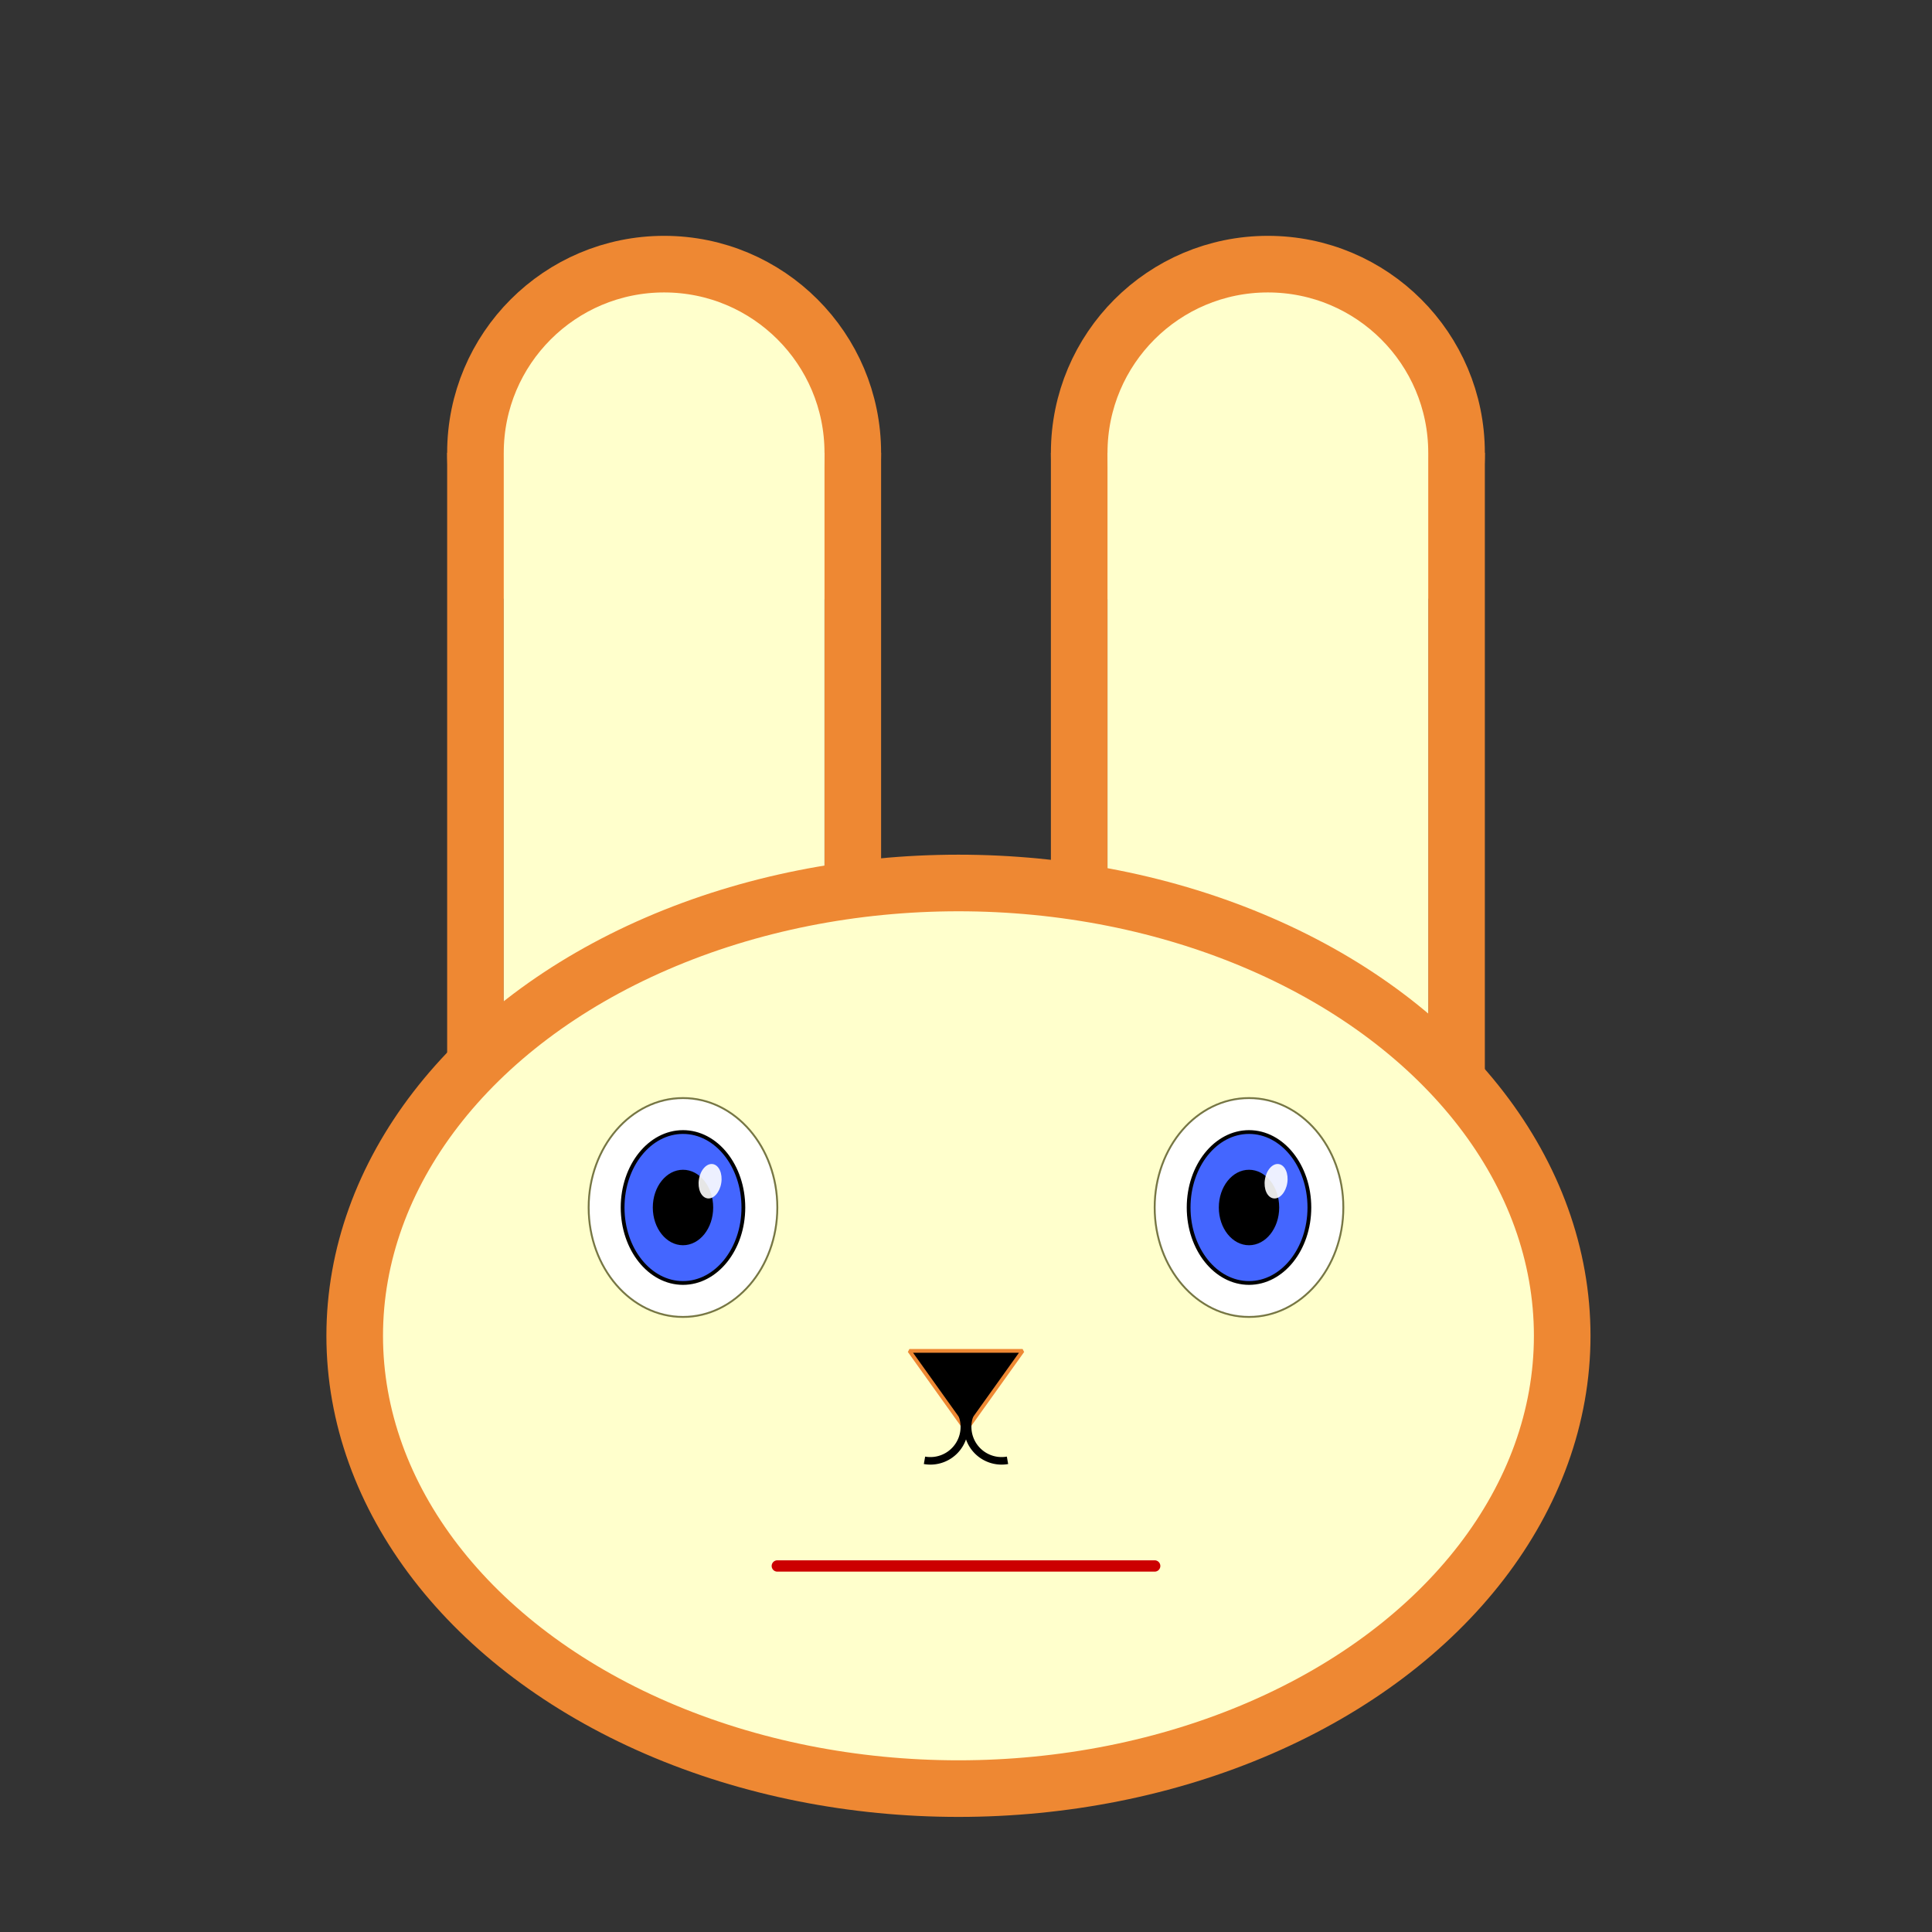 <?xml version="1.0" encoding="utf-8"?>
<svg version="1.1" id="Face_1" xmlns="http://www.w3.org/2000/svg" xmlns:xlink="http://www.w3.org/1999/xlink" x="0px" y="0px"
	 viewBox="0 0 512 512" style="enable-background:new 0 0 512 512;background: transparent;" xml:space="preserve">
  <rect x="0" y="0" width="512" height="512" fill="#333333" stroke="none"/>
  <style type="text/css">
	  .irises{stroke:#none;fill:#46f;stroke-miterlimit:10;}
    .whites{stroke:#774;fill:#FFF;stroke-width:0.5;}
	  .eyeshine{fill:rgba(255,255,255,0.9);stroke:none;stroke-miterlimit:10;}
  	.pupils{fill:#000;stroke:none;}
	  .lips{fill:none;stroke:#CC0000;stroke-miterlimit:10;stroke-width:3;stroke-linecap:round;}
    .hide{display: none;}
    .outline{stroke: #E83; fill: #FFC; stroke-width: 15;}
    .outline2{stroke: #E83; stroke-width: 15;}
    .whiskers{stroke: #E83; stroke-width: 1;stroke-miterlimit:1;}
    .debug {stroke:#000;stroke-width:1;fill:none;}
    .align {display: none;}
  </style>
  <g id="avatar" transform="translate(6 50)">
    <!-- Debug/align: -->
    <g id="Right_Ear" transform="translate(120 70) rotate(0 60 190)">
      <circle class="outline" cx="50" cy="0" r="50" />
      <path d="M 0 0 L0 170" class="outline2"/>
      <path d="M 100 0 L100 170" class="outline2"/>
      <rect x="7.5" y="0" width="85" height="150" style="stroke: none; fill: #FFC;"/>
    </g>
    <g id="Left_Ear" transform="translate(280 70)">
      <circle class="outline" cx="50" cy="0" r="50" />
      <path d="M 0 0 L0 170" class="outline2"/>
      <path d="M 100 0 L100 170" class="outline2"/>
      <rect x="7.5" y="0" width="85" height="150" style="stroke: none; fill: #FFC;"/>
    </g>
    <g id="Head" transform="translate(120 80)">
      <ellipse class="outline" cx="128" cy="224" rx="160" ry="120"/>
    </g>
    <g id="Nose" transform="translate(250 325)">
      <polygon class="whiskers" points="0,4 -15,-17 15,-17"/>
      <path style="fill: none; stroke: #000; stroke-width: 2" d="M1 0 a 9 9 0 0 0 10 12"/>
      <path style="fill: none; stroke: #000; stroke-width: 2" d="M-1 0 a 9 9 0 0 1 -10 12"/>
    </g>
    <g id="Mouth" transform="translate(250 365)">
      <path id="lips" class="lips" d="M-50 0 A0 0 0 0 0 0 0 A0 0 0 0 0 50 0"/>
    </g>
    <g id="Eyes" transform="translate(125 120)">
      <g id="Left_Eye" transform="translate(50 150)">
        <ellipse class="whites" cx="0" cy="0" rx="25" ry="29"/>
        <ellipse class="irises" cx="0" cy="0" rx="16" ry="20"/>
        <ellipse class="pupils" cx="0" cy="0" rx="8" ry="10"/>
        <ellipse class="eyeshine" cx="6" cy="-8" rx="3" ry="4.6" transform="rotate(9)"/>
      </g>
      <g id="Right_Eye" transform="translate(200 150)">
        <ellipse class="whites" cx="0" cy="0" rx="25" ry="29"/>
        <ellipse class="irises" cx="0" cy="0" rx="16" ry="20"/>
        <ellipse class="pupils" cx="0" cy="0" rx="8" ry="10"/>
        <ellipse class="eyeshine" cx="6" cy="-8" rx="3" ry="4.6" transform="rotate(9)"/>
      </g>
    </g>
  </g>
  <g id="align_marks" class="align">
    <path id="hCenter" class="debug" d="M256 0 v 512"/>
    <path id="hCenter" class="debug" d="M206 0 v 512"/>
    <path id="hCenter" class="debug" d="M306 0 v 512"/>
  </g>
</svg>
